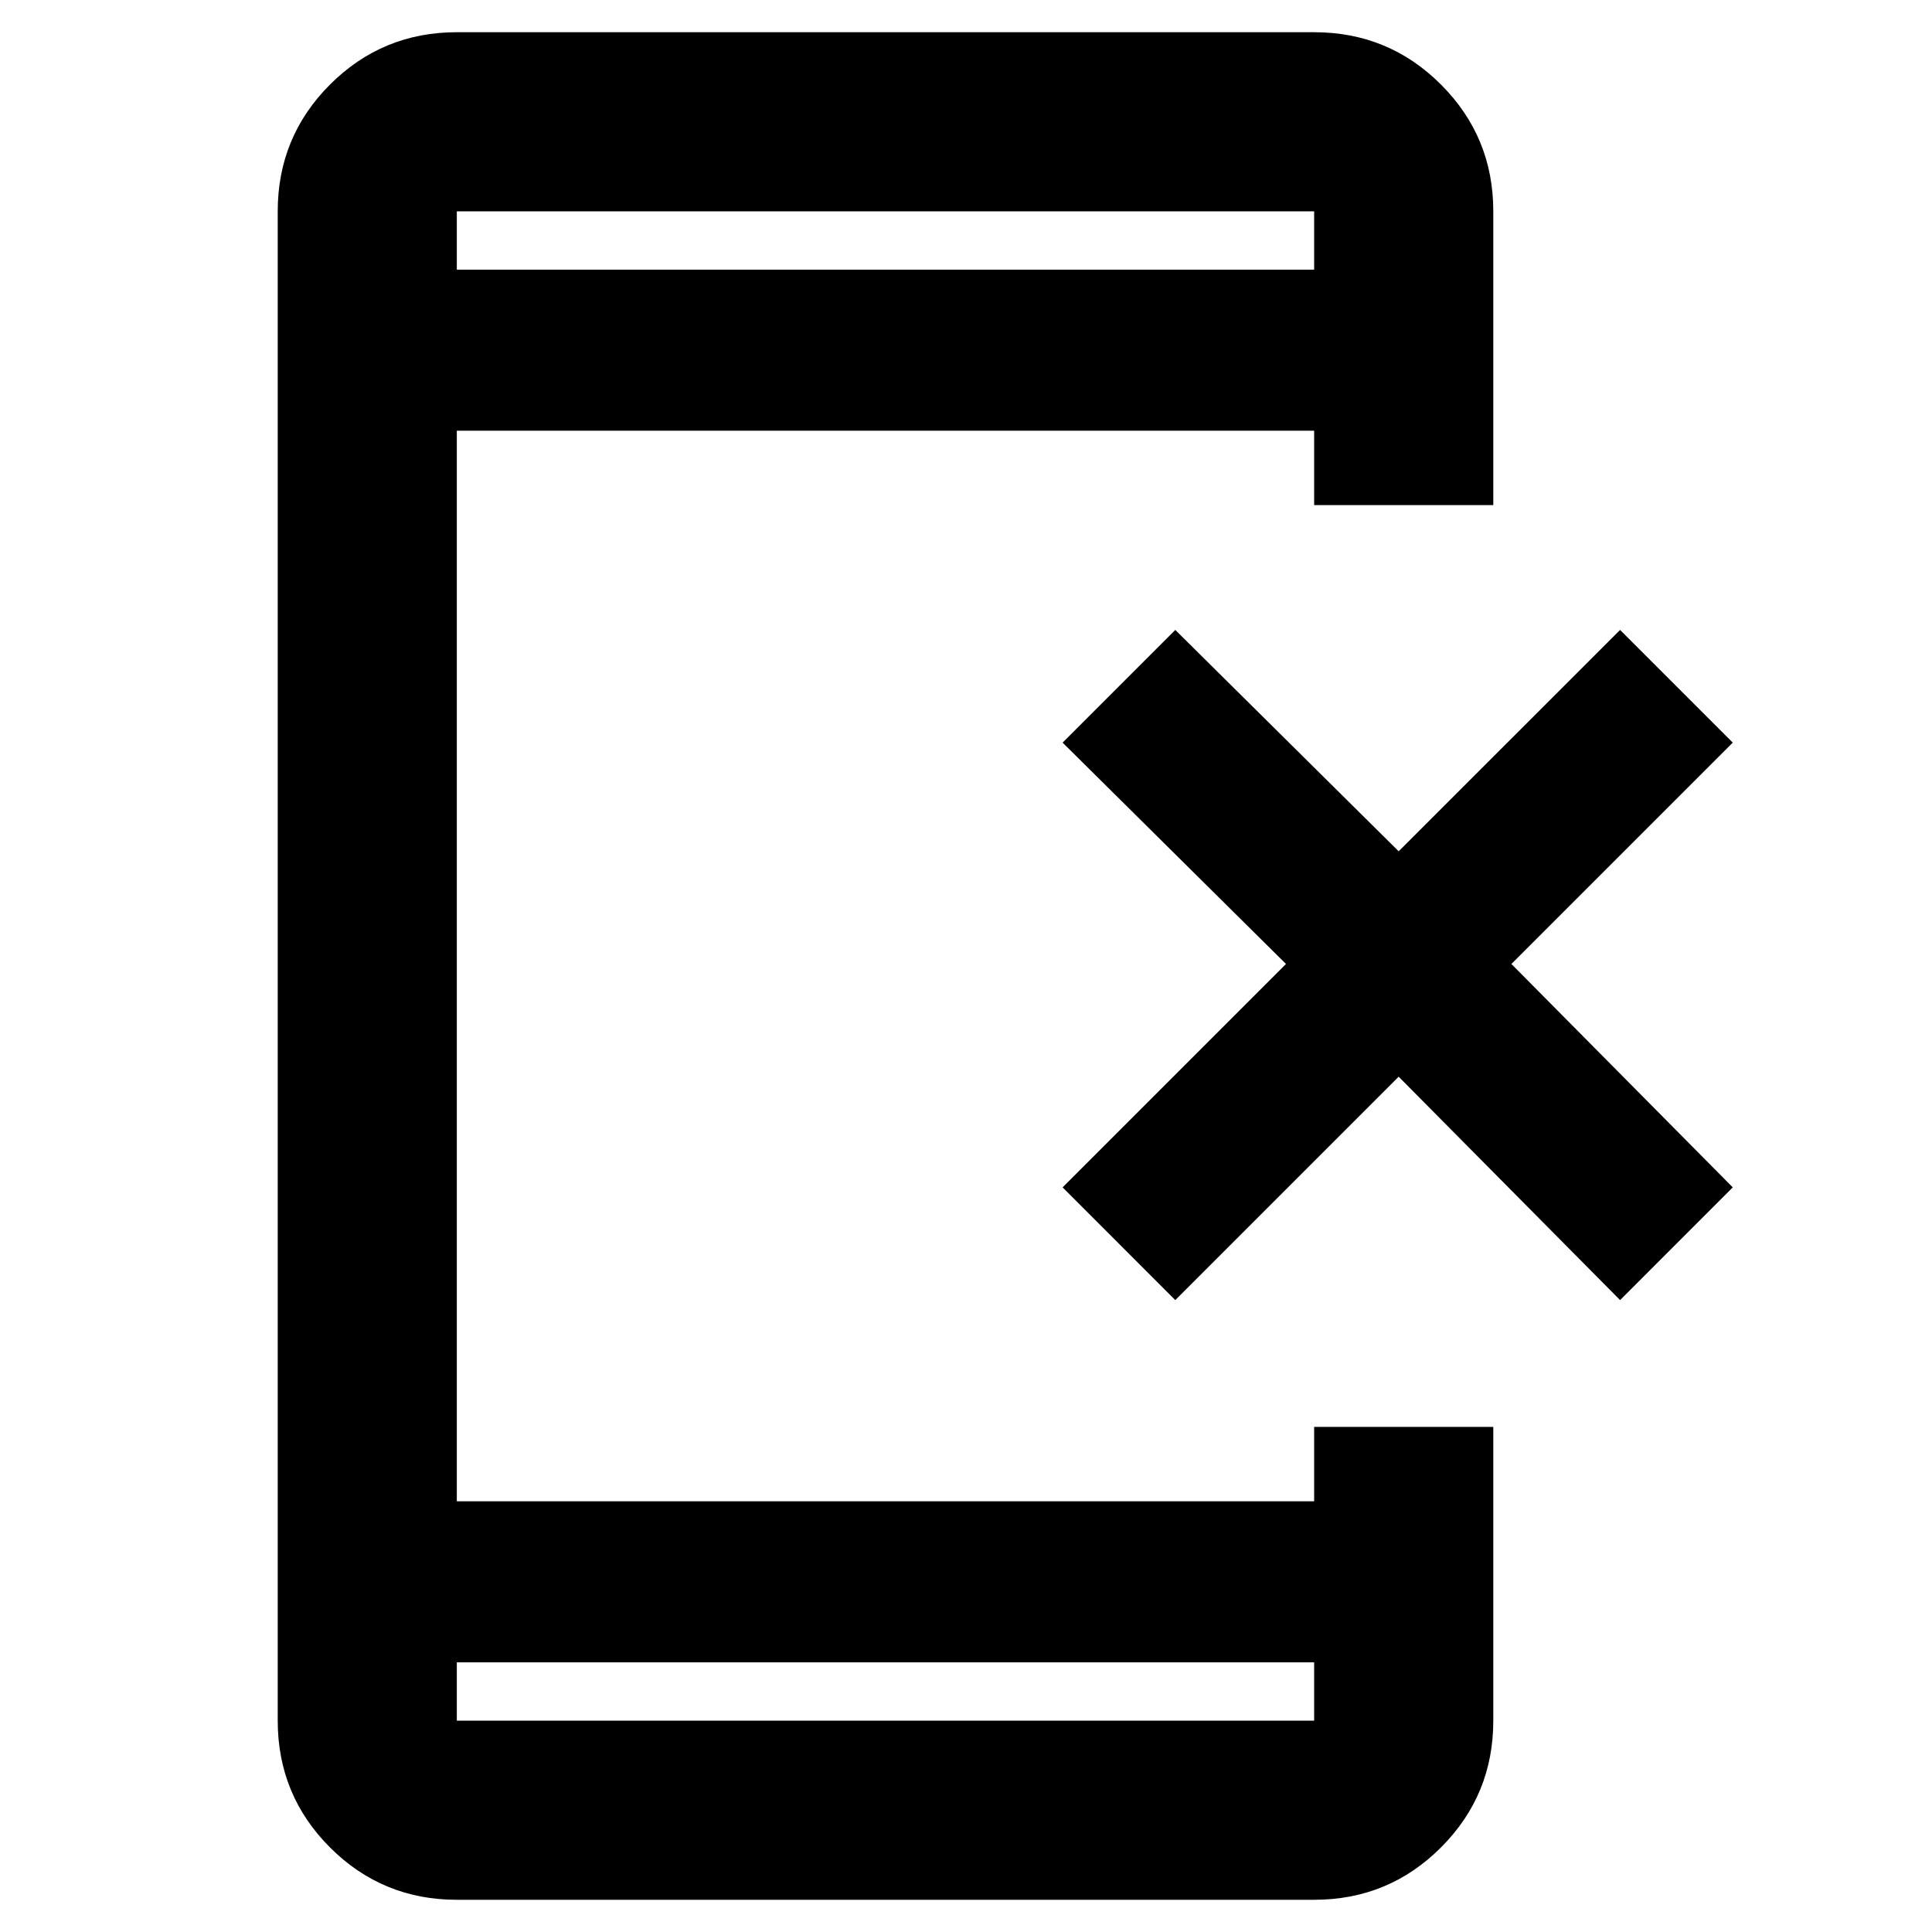 <svg xmlns="http://www.w3.org/2000/svg" height="40" width="40"><path d="M9.458 39.333Q7.917 39.333 6.833 38.25Q5.75 37.167 5.75 35.625V4.375Q5.75 2.833 6.833 1.75Q7.917 0.667 9.458 0.667H27.208Q28.75 0.667 29.833 1.75Q30.917 2.833 30.917 4.375V10.458H27.208V8.917H9.458V31.083H27.208V29.542H30.917V35.625Q30.917 37.167 29.833 38.25Q28.75 39.333 27.208 39.333ZM9.458 34.417V35.625Q9.458 35.625 9.458 35.625Q9.458 35.625 9.458 35.625H27.208Q27.208 35.625 27.208 35.625Q27.208 35.625 27.208 35.625V34.417ZM9.458 5.583H27.208V4.375Q27.208 4.375 27.208 4.375Q27.208 4.375 27.208 4.375H9.458Q9.458 4.375 9.458 4.375Q9.458 4.375 9.458 4.375ZM9.458 4.375Q9.458 4.375 9.458 4.375Q9.458 4.375 9.458 4.375V5.583V4.375Q9.458 4.375 9.458 4.375Q9.458 4.375 9.458 4.375ZM9.458 35.625Q9.458 35.625 9.458 35.625Q9.458 35.625 9.458 35.625V34.417V35.625Q9.458 35.625 9.458 35.625Q9.458 35.625 9.458 35.625ZM24.333 26.917 22 24.583 26.625 19.958 22 15.375 24.333 13.042 28.958 17.625 33.542 13.042 35.875 15.375 31.292 19.958 35.875 24.583 33.542 26.917 28.958 22.292Z"/></svg>